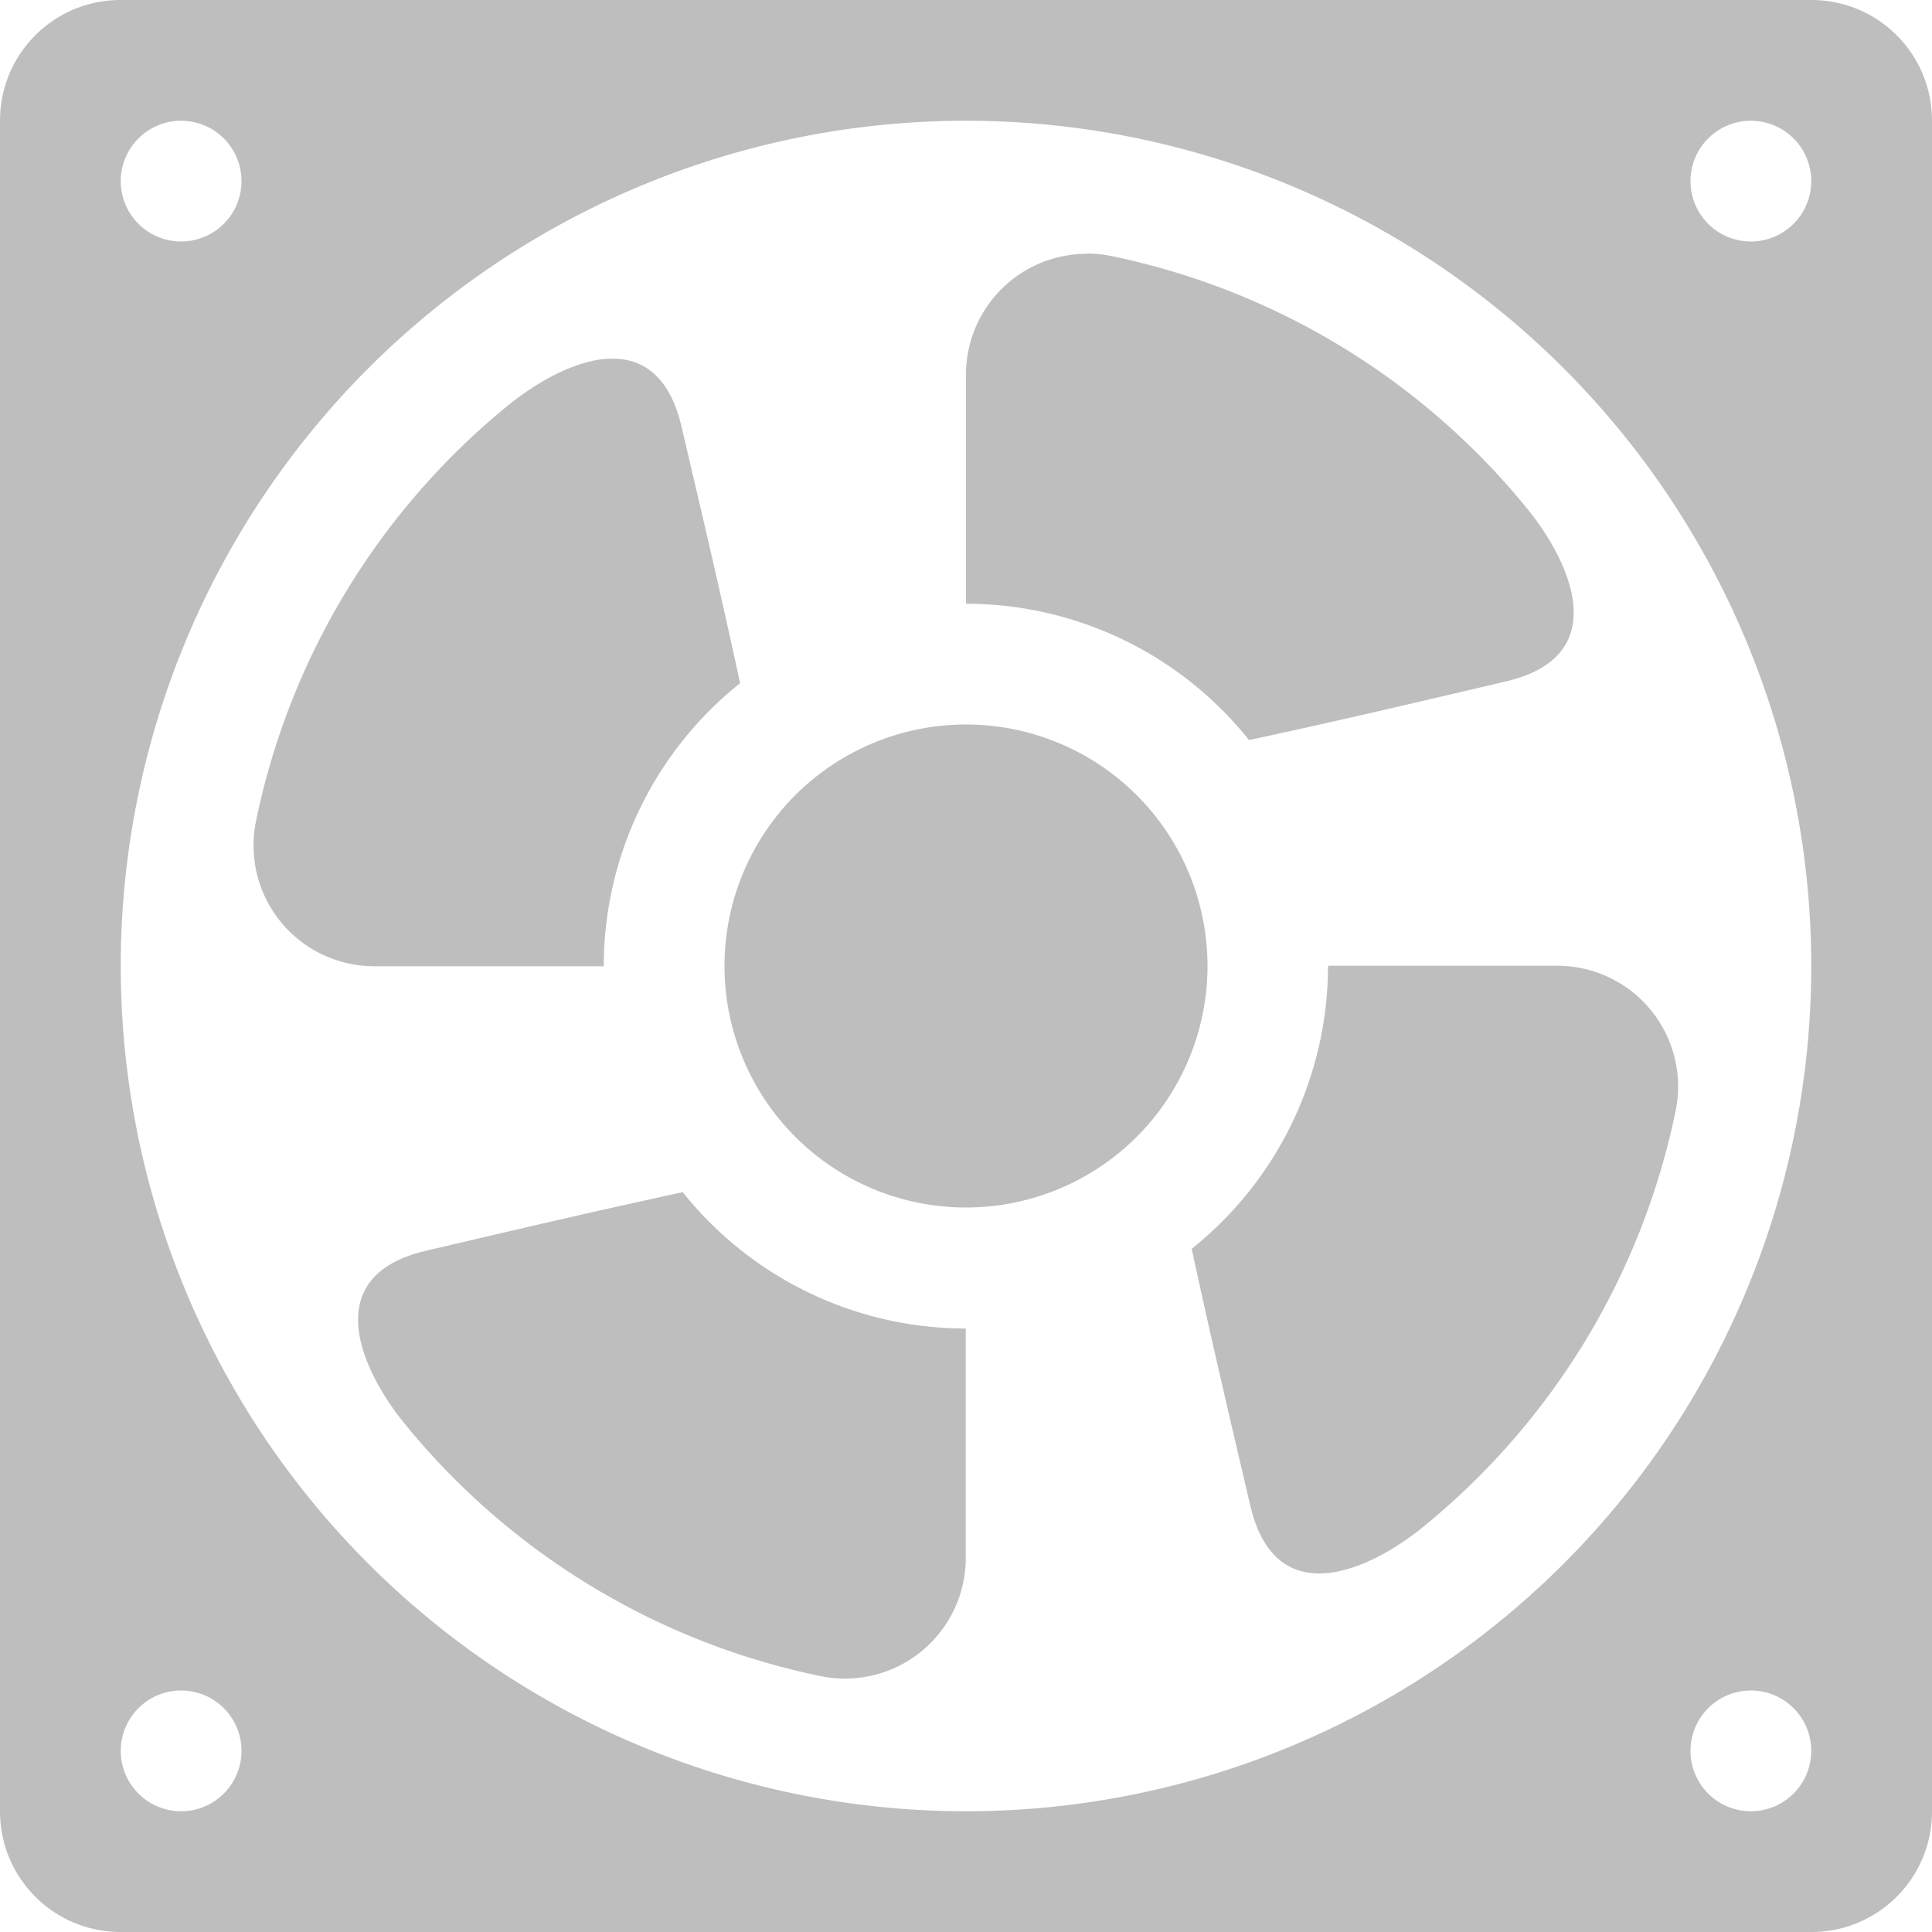 <svg xmlns="http://www.w3.org/2000/svg" width="16" height="16">
<path fill="#bebebe" d="M1 0C.446 0 0 .446 0 1v14c0 .554.446 1 1 1h14c.554 0 1-.446 1-1V1c0-.554-.446-1-1-1zm.5 1a.5.5 0 0 1 .5.5.5.5 0 0 1-.5.5.5.5 0 0 1-.5-.5.5.5 0 0 1 .5-.5M8 1a7 7 0 0 1 7 7 7 7 0 0 1-7 7 7 7 0 0 1-7-7 7 7 0 0 1 7-7m6.5 0a.5.5 0 0 1 .5.5.5.5 0 0 1-.5.5.5.5 0 0 1-.5-.5.5.5 0 0 1 .5-.5M9.002 2.102a1 1 0 0 0-1.002 1V5a3 3 0 0 1 2.344 1.129c.789-.17 1.455-.328 2.129-.486.894-.211.533-.99.175-1.43A6 6 0 0 0 9.201 2.12a1 1 0 0 0-.199-.02zm-3.988.87c-.276.024-.581.203-.801.381A6 6 0 0 0 2.12 6.801a1 1 0 0 0 .98 1.201H5a3 3 0 0 1 1.129-2.344c-.17-.79-.328-1.455-.486-2.129-.106-.447-.353-.58-.63-.556zM8 6a2 2 0 0 0-2 2 2 2 0 0 0 2 2 2 2 0 0 0 2-2 2 2 0 0 0-2-2m2.998 1.998a3 3 0 0 1-1.129 2.344c.171.789.328 1.455.486 2.129.211.894.99.533 1.43.175a6 6 0 0 0 2.092-3.447 1 1 0 0 0-.981-1.201zM5.654 9.873c-.79.171-1.455.328-2.129.486-.894.211-.533.99-.175 1.43a6 6 0 0 0 3.447 2.092 1 1 0 0 0 1.201-.981v-1.898a3 3 0 0 1-2.344-1.129M1.5 14a.5.5 0 0 1 .5.5.5.5 0 0 1-.5.5.5.5 0 0 1-.5-.5.5.5 0 0 1 .5-.5m13 0a.5.5 0 0 1 .5.5.5.5 0 0 1-.5.5.5.5 0 0 1-.5-.5.5.5 0 0 1 .5-.5"/>
</svg>

